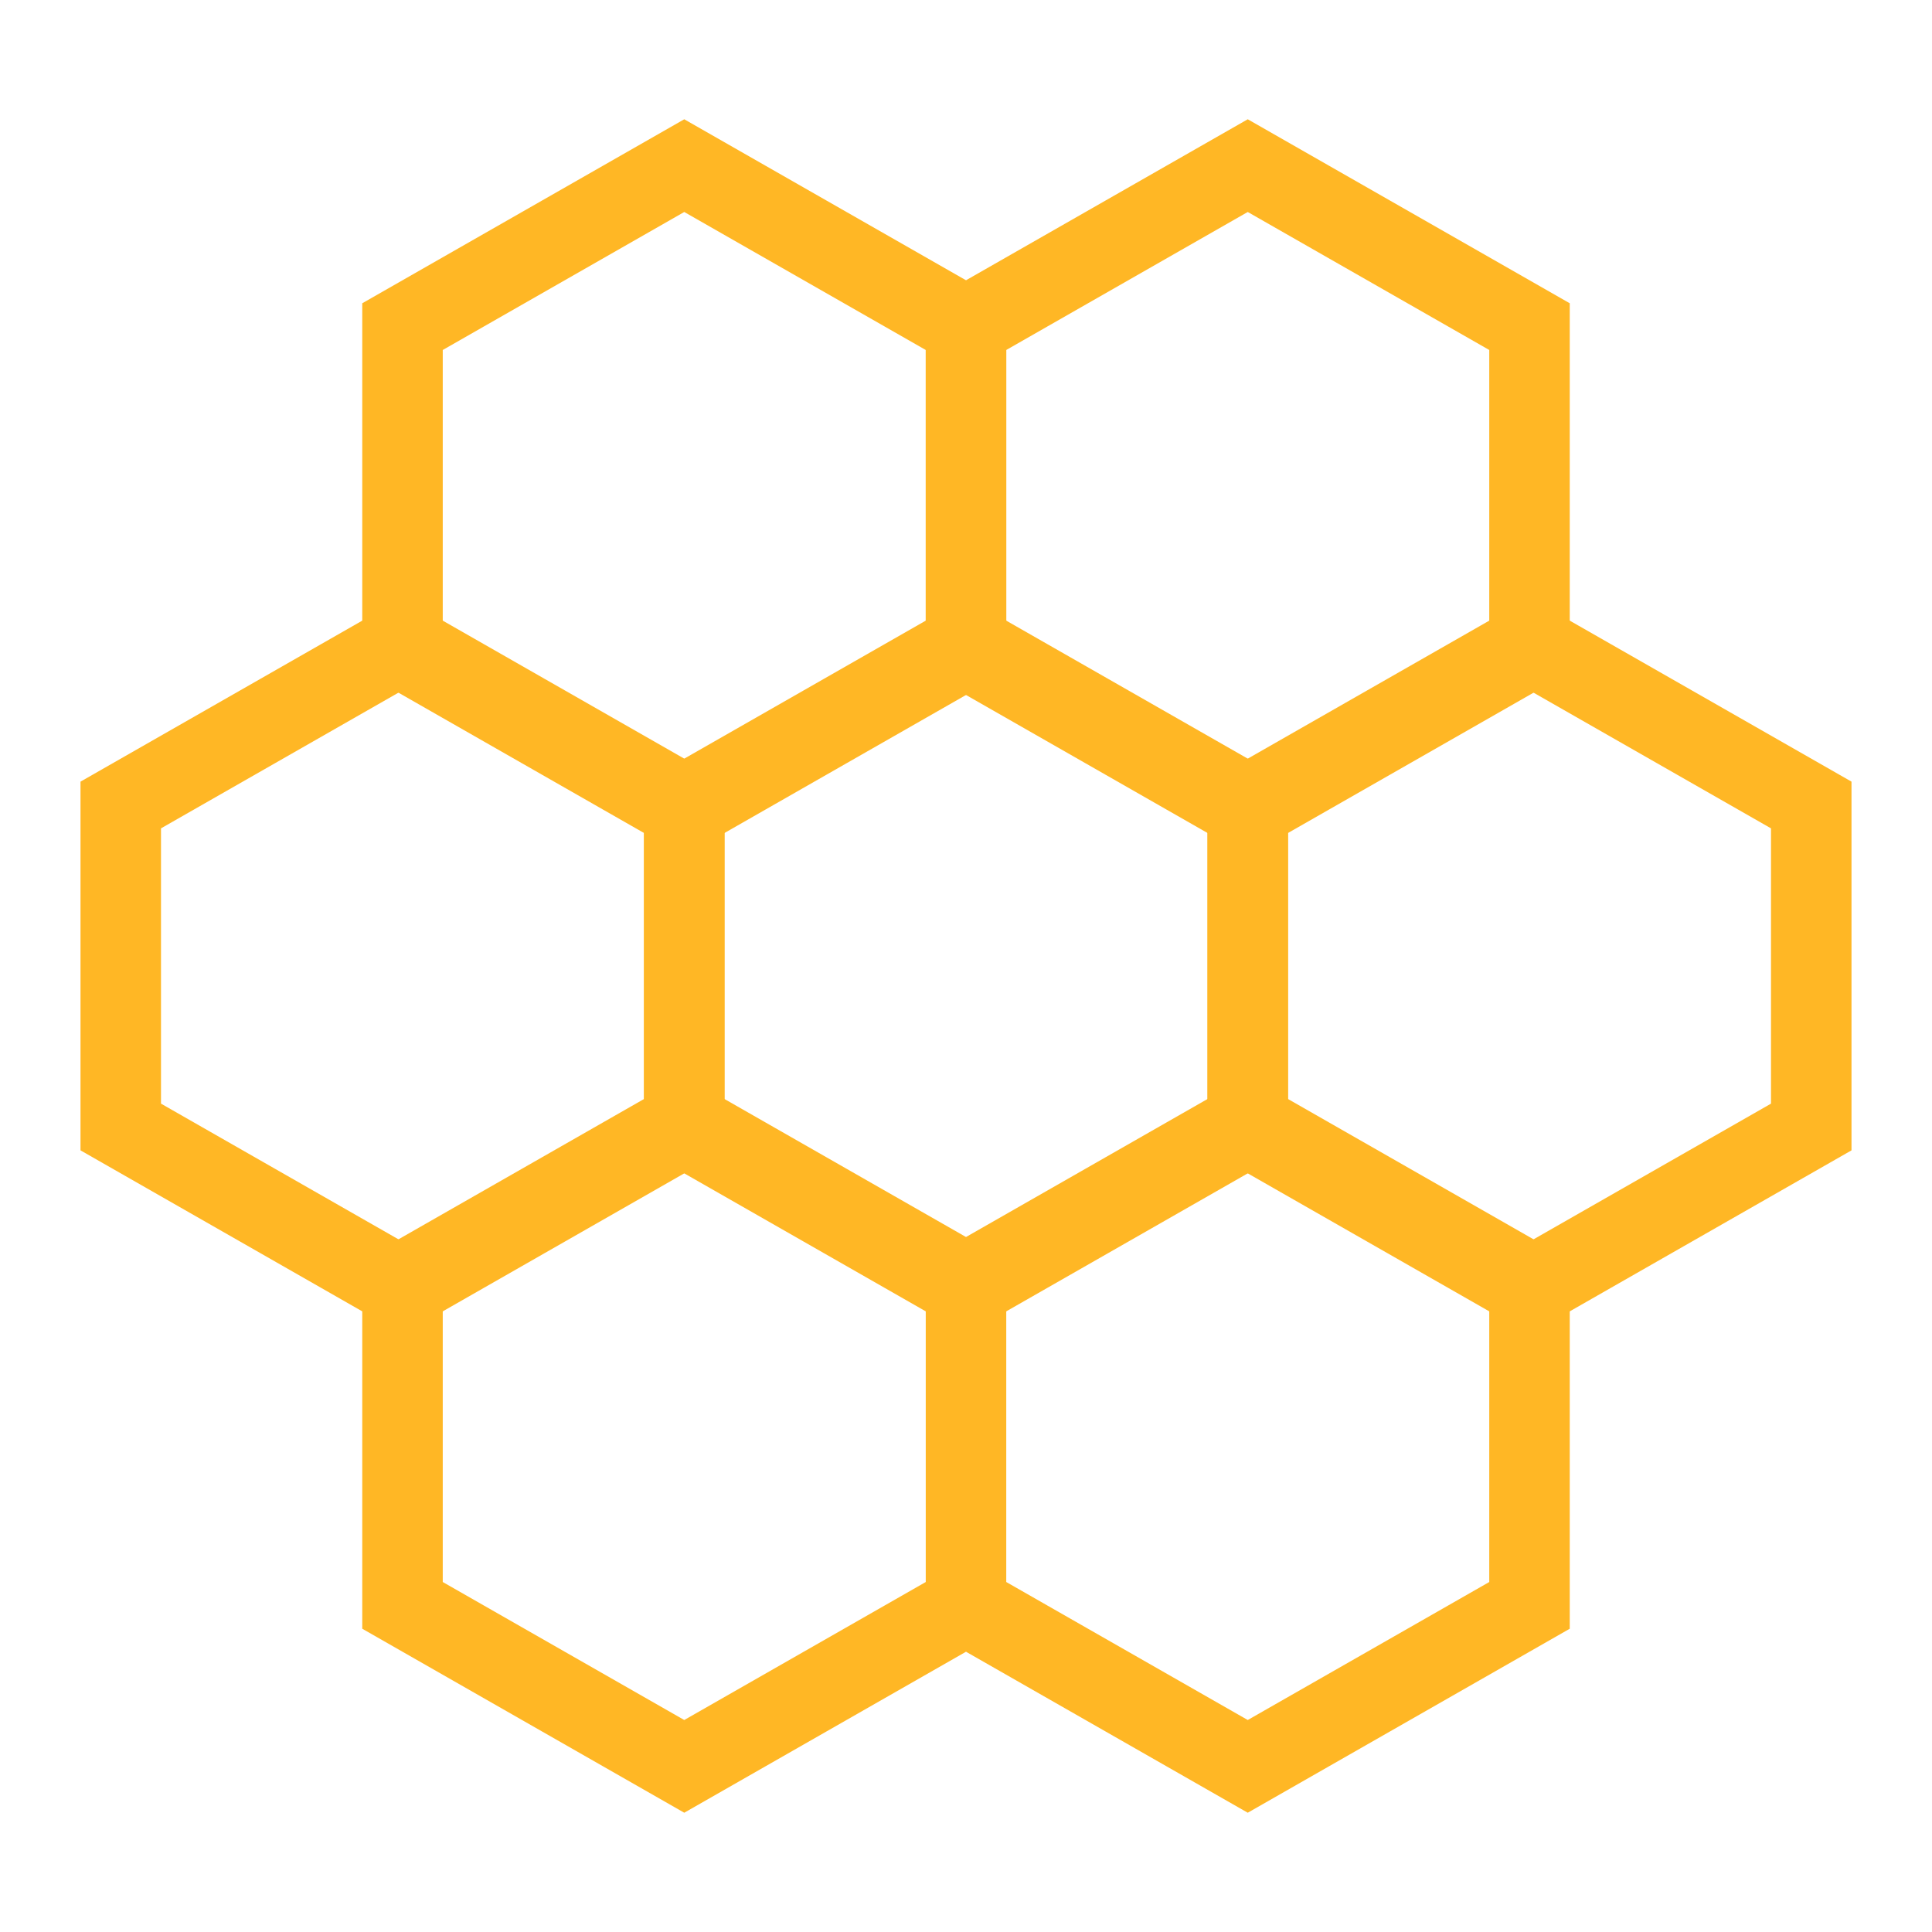 <svg xmlns="http://www.w3.org/2000/svg" width="48" height="48" viewBox="0 0 48 48"><g fill="none" stroke="#FFB725" stroke-width="2" stroke-miterlimit="10"><path d="M38 16.115l-7 4-7-4v-8l7-4 7 4z"/><path d="M31 28l-7 4-7-4v-8l7-4 7 4z"/><path d="M24 16.115l-7 4-7-4v-8l7-4 7 4zM45 28l-7 4-7-4v-8l7-4 7 4z"/><path d="M17 28l-7 4-7-4v-8l7-4 7 4z"/><path d="M24 39.885l-7 4-7-4v-8l7-4 7 4zM38 39.885l-7 4-7-4v-8l7-4 7 4z"/></g></svg>